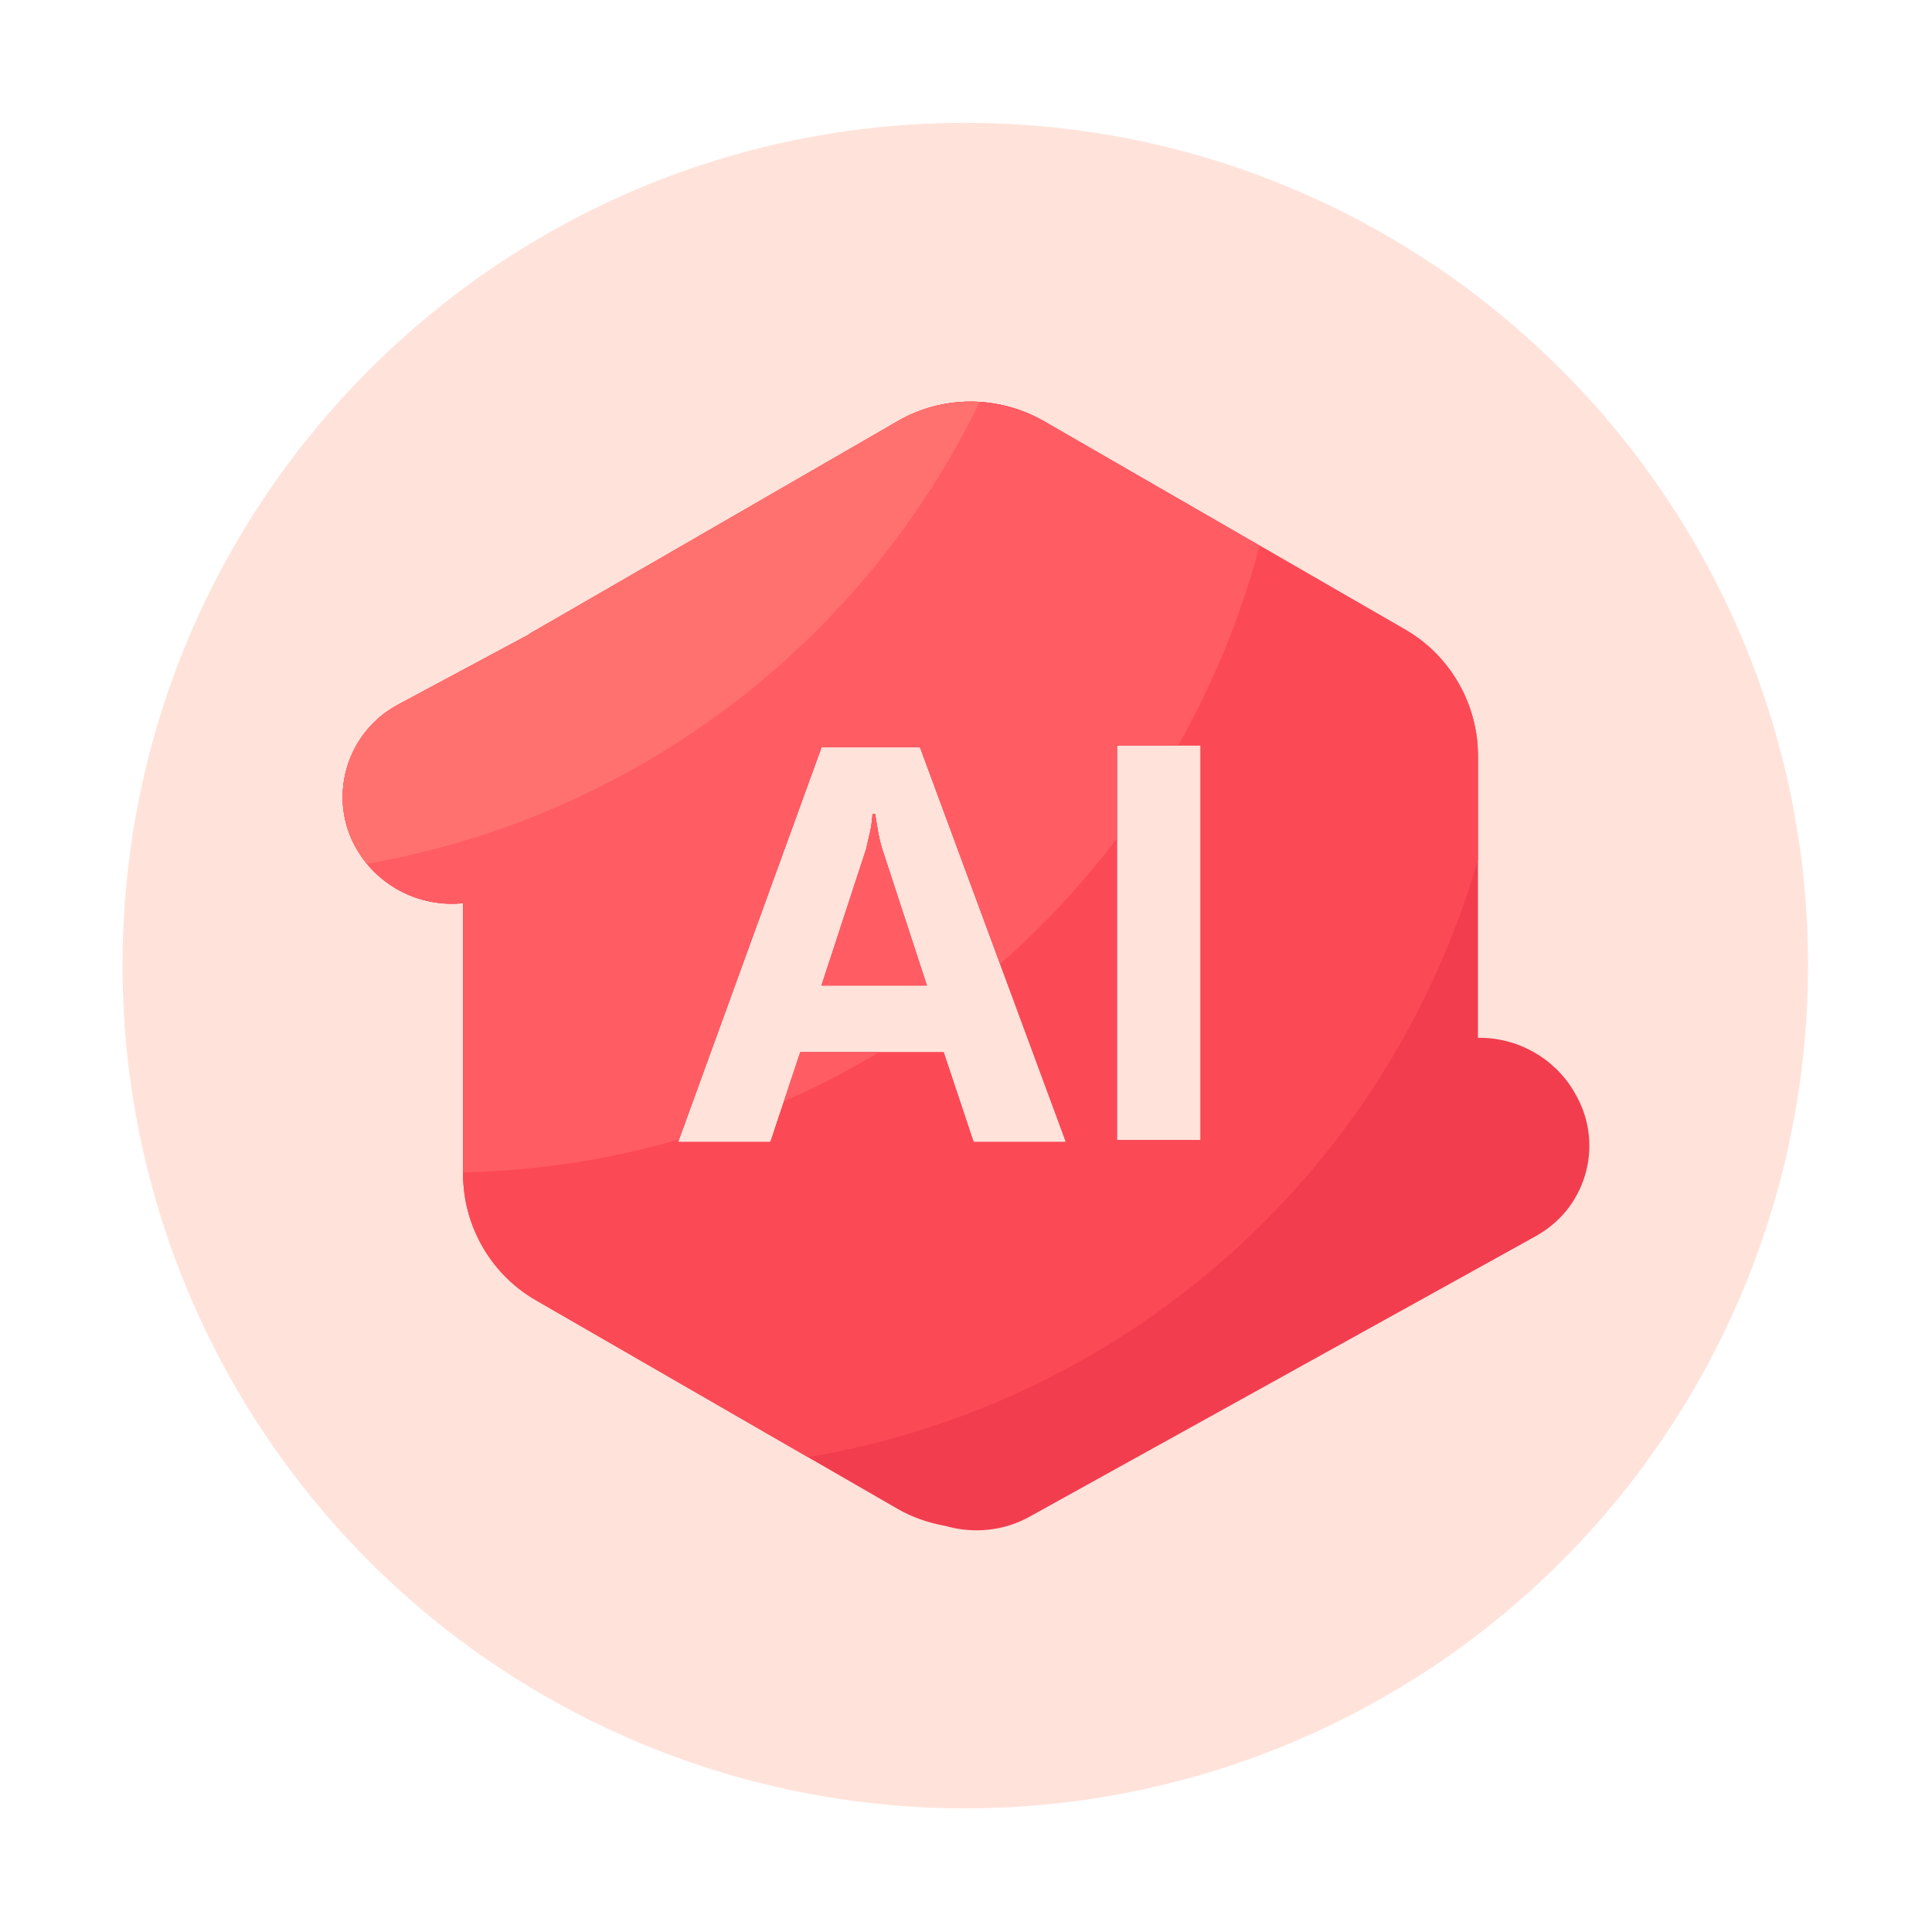 <?xml version="1.0" standalone="no"?><!DOCTYPE svg PUBLIC "-//W3C//DTD SVG 1.1//EN" "http://www.w3.org/Graphics/SVG/1.1/DTD/svg11.dtd"><svg t="1727103061529" class="icon" viewBox="0 0 1024 1024" version="1.1" xmlns="http://www.w3.org/2000/svg" p-id="5881" xmlns:xlink="http://www.w3.org/1999/xlink" width="32" height="32"><path d="M64.93 511.79c0 159.59 85.14 307.05 223.35 386.85 138.21 79.79 308.49 79.79 446.69 0 138.21-79.8 223.34-227.26 223.34-386.85 0-246.7-199.99-446.69-446.69-446.69-246.7-0.01-446.69 199.98-446.69 446.69z m0 0" fill="#FFE3DB" p-id="5882"></path><path d="M553.38 223.28l191.31 110.36c24.12 13.88 38.66 39.65 38.66 67.08v149.35c20.82-0.33 40.31 10.58 50.89 28.42l0.33 0.66c15.53 25.77 7.27 59.48-18.83 75l-1.65 0.99-268.3 148.69c-13.55 7.6-29.74 9.25-44.61 4.96-9.25-1.65-17.84-4.63-25.77-9.25L284.08 689.18c-24.12-13.88-38.66-39.65-38.66-67.08V478.7c-22.47 2.31-44.28-8.59-55.84-27.76-15.86-26.1-7.27-60.14 18.83-76 0.66-0.33 1.65-0.99 2.31-1.32l69.06-37.01c1.32-0.99 2.97-1.98 4.29-2.64l191.65-110.69c23.8-13.87 53.54-13.87 77.66 0zM487.62 396.1h-52.21l-76 209.16h48.9l15.86-47.58h76l15.86 47.58h48.9L487.62 396.1z m148.69-0.99h-44.28v209.16h44.28V395.11z m-172.48 36.34c0.99 5.95 1.65 10.58 2.64 14.54l0.99 3.63 23.79 72.69h-55.84l23.79-72.69c0.66-3.63 1.98-7.93 2.64-12.22l0.66-5.95h1.33z m0 0" fill="#F23D4F" p-id="5883"></path><path d="M466.47 445.99c-0.99-3.96-1.65-8.59-2.64-14.54h-1.32l-0.66 5.95c-0.66 4.3-1.98 8.59-2.64 12.22l-23.79 72.69h55.84l-23.79-72.69-1-3.63z" fill="#FC4956" p-id="5884"></path><path d="M783.36 455.54v-54.82c0-27.43-14.54-53.2-38.66-67.08L553.38 223.28c-24.12-13.88-53.86-13.88-77.65 0L284.08 333.97c-1.32 0.66-2.97 1.65-4.29 2.64l-69.06 37.01c-0.66 0.33-1.65 0.99-2.31 1.32-26.1 15.86-34.69 49.89-18.83 76 11.56 19.17 33.37 30.07 55.84 27.76v143.4c0 27.42 14.54 53.2 38.66 67.08l144.11 83.13a446.202 446.202 0 0 0 149.29-53.66c101.43-58.56 174.28-153.59 205.87-263.11z m-191.32-60.43h44.28v209.16h-44.28V395.11z m-76 210.14l-15.86-47.58h-76l-15.86 47.58h-48.9l76-209.16h52.21l77.32 209.16h-48.91z" fill="#FC4956" p-id="5885"></path><path d="M553.38 223.28c-24.12-13.88-53.86-13.88-77.65 0L284.08 333.97c-1.32 0.66-2.97 1.65-4.29 2.64l-69.06 37.01c-0.66 0.33-1.65 0.99-2.31 1.32-26.1 15.86-34.69 49.89-18.83 76 11.56 19.17 33.37 30.07 55.84 27.76v142.7c38.58-0.83 77.07-6.65 114.48-17.47l75.52-207.83h52.21l42.44 114.81c23-20.13 43.73-42.47 61.97-66.58v-49.22h32.36a446.572 446.572 0 0 0 43.22-105.92l-114.25-65.91z" fill="#FF5C64" p-id="5886"></path><path d="M466.47 445.99c-0.99-3.96-1.65-8.59-2.64-14.54h-1.32l-0.66 5.95c-0.66 4.3-1.98 8.59-2.64 12.22l-23.79 72.69h55.84l-23.79-72.69-1-3.63zM415.48 583.78a448.33 448.33 0 0 0 43.68-22.11c2.27-1.31 4.53-2.65 6.78-4h-41.76l-8.7 26.11z" fill="#FF5C64" p-id="5887"></path><path d="M519.26 213.03c-15.02-0.93-30.21 2.48-43.54 10.26L284.08 333.97c-1.32 0.66-2.97 1.65-4.29 2.64l-69.06 37.01c-0.66 0.33-1.65 0.99-2.31 1.32-26.1 15.86-34.69 49.89-18.83 76 1.47 2.44 3.11 4.74 4.89 6.89a445.897 445.897 0 0 0 146.37-53.16c78.61-45.38 140.04-112.68 178.41-191.64z" fill="#FF716E" p-id="5888"></path></svg>